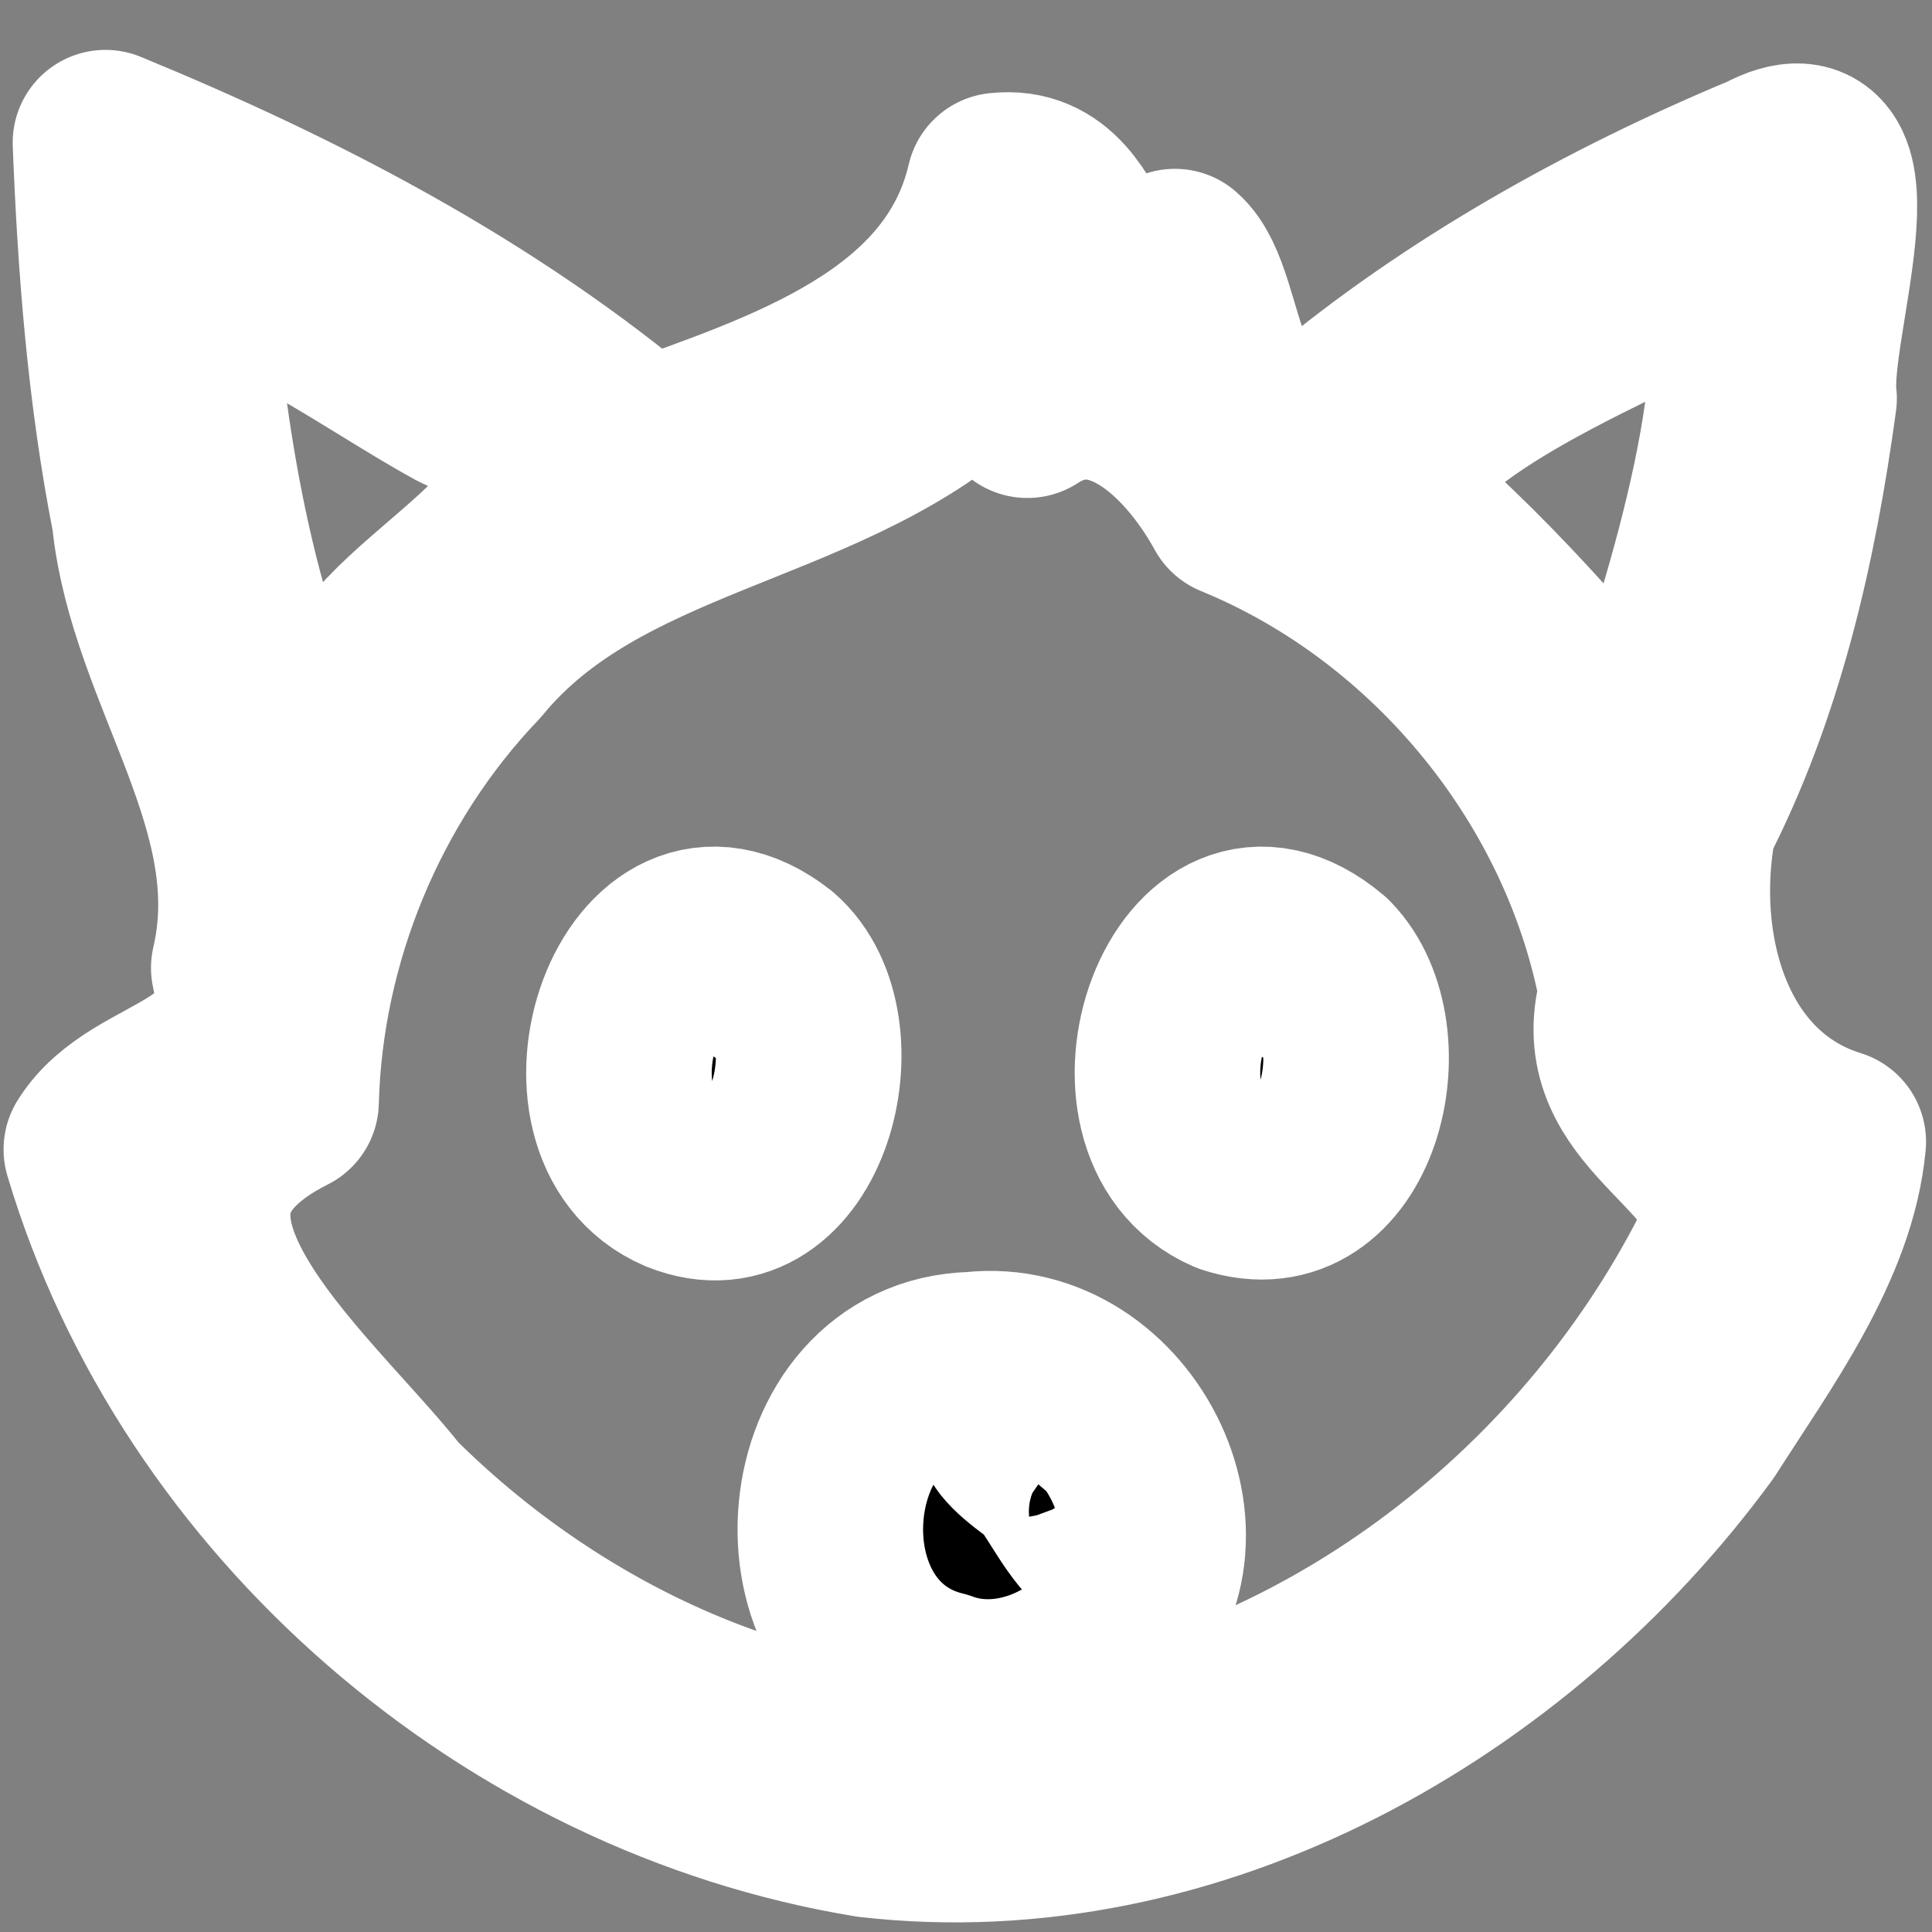 <?xml version="1.0" encoding="UTF-8" standalone="no"?>
<!-- Created with Inkscape (http://www.inkscape.org/) -->

<svg
   width="75mm"
   height="75mm"
   viewBox="0 0 75 75"
   version="1.1"
   id="svg1"
   xml:space="preserve"
   inkscape:version="1.4 (e7c3feb100, 2024-10-09)"
   sodipodi:docname="neoforge.svg"
   xmlns:inkscape="http://www.inkscape.org/namespaces/inkscape"
   xmlns:sodipodi="http://sodipodi.sourceforge.net/DTD/sodipodi-0.dtd"
   xmlns="http://www.w3.org/2000/svg"
   xmlns:svg="http://www.w3.org/2000/svg"><rect x="0" y="0" width="75" height="75" fill="#808080" stroke="none"/><sodipodi:namedview
     id="namedview1"
     pagecolor="#000000"
     bordercolor="#eeeeee"
     borderopacity="1"
     inkscape:showpageshadow="0"
     inkscape:pageopacity="0"
     inkscape:pagecheckerboard="0"
     inkscape:deskcolor="#d1d1d1"
     inkscape:document-units="mm"
     inkscape:zoom="1.4085194"
     inkscape:cx="144.47795"
     inkscape:cy="311.31981"
     inkscape:window-width="1708"
     inkscape:window-height="1378"
     inkscape:window-x="0"
     inkscape:window-y="0"
     inkscape:window-maximized="1"
     inkscape:current-layer="layer1" /><defs
     id="defs1" /><g
     inkscape:label="Layer 1"
     inkscape:groupmode="layer"
     id="layer1"
     transform="translate(-127,-87.842)"><path
       style="fill:#000000;stroke:#ffffff;stroke-width:7.203;stroke-linecap:round;stroke-linejoin:round;stroke-dasharray:none;stroke-opacity:1"
       d="m 160.778,158.679 c -13.818,-2.26 -26.032,-12.756 -30.038,-26.217 1.72,-2.764 6.749,-2.438 5.723,-7.046 1.462,-6.283 -3.252,-11.478 -3.856,-17.524 -0.943,-4.78 -1.323,-9.65 -1.513,-14.512 7.461,3.068 14.73,6.842 20.917,12.075 5.413,-1.961 12.305,-4.095 13.773,-10.413 4.037,-0.45 2.901,7.059 6.828,2.955 1.711,1.485 1.016,7.977 5.943,6.316 4.954,-4.147 10.891,-7.476 17.012,-10.029 4.249,-2.272 1.125,6.281 1.467,9.028 -0.766,5.618 -2.043,11.282 -4.653,16.326 -0.988,5.105 0.713,10.954 5.786,12.527 -0.364,3.932 -3.122,7.628 -5.275,11.005 -7.277,9.948 -19.545,16.949 -32.114,15.51 z m 7.444,-2.634 c 11.539,-2.055 21.568,-10.328 26.372,-20.938 -0.896,-3.291 -5.535,-4.515 -4.232,-8.712 -1.501,-8.363 -7.528,-15.727 -15.379,-18.944 -1.719,-3.125 -4.896,-5.966 -8.1,-3.879 -0.425,-2.486 -0.498,-4.597 -2.689,-1.222 -5.585,4.844 -14.029,5.021 -18.899,10.954 -4.415,4.62 -7.024,10.915 -7.19,17.302 -8.269,4.17 0.551,11.249 4.018,15.65 6.764,6.735 16.448,11.048 26.099,9.789 z m -4.698,-2.843 c -6.338,-1.532 -5.435,-12.23 1.258,-12.385 5.71,-0.646 9.554,7.185 4.925,10.934 -1.616,1.509 -4.058,2.243 -6.183,1.451 z m 6.484,-5.405 c 2.967,-3.43 -7.659,-6.71 -2.254,-2.979 0.782,0.969 1.261,2.185 2.254,2.979 z m -16.558,-14.122 c -4.973,-2.129 -1.543,-12.464 3.569,-8.449 2.914,2.542 0.949,10.257 -3.569,8.449 z m 2.851,-3.636 c 2.617,-3.527 -4.386,-0.494 0,0 z m 18.465,3.665 c -5.059,-2.176 -1.485,-12.698 3.628,-8.354 2.632,2.699 0.958,9.874 -3.628,8.354 z m 2.805,-3.665 c 2.617,-3.528 -4.387,-0.494 0,0 z m -36.306,-15.913 c 1.939,-3.624 11.403,-7.292 3.587,-10.816 -3.22,-1.759 -8.467,-5.609 -10.899,-5.22 0.527,6.885 1.622,13.87 4.64,20.147 0.861,-1.389 1.636,-2.839 2.671,-4.112 z m 49.666,2.739 c 2.016,-5.487 5.046,-15.604 3.097,-19.011 -4.485,2.407 -12.044,5.205 -13.633,9.097 3.87,3.063 7.553,7.459 10.337,10.737 l 0.199,-0.823 z"
       id="path1" /></g></svg>
